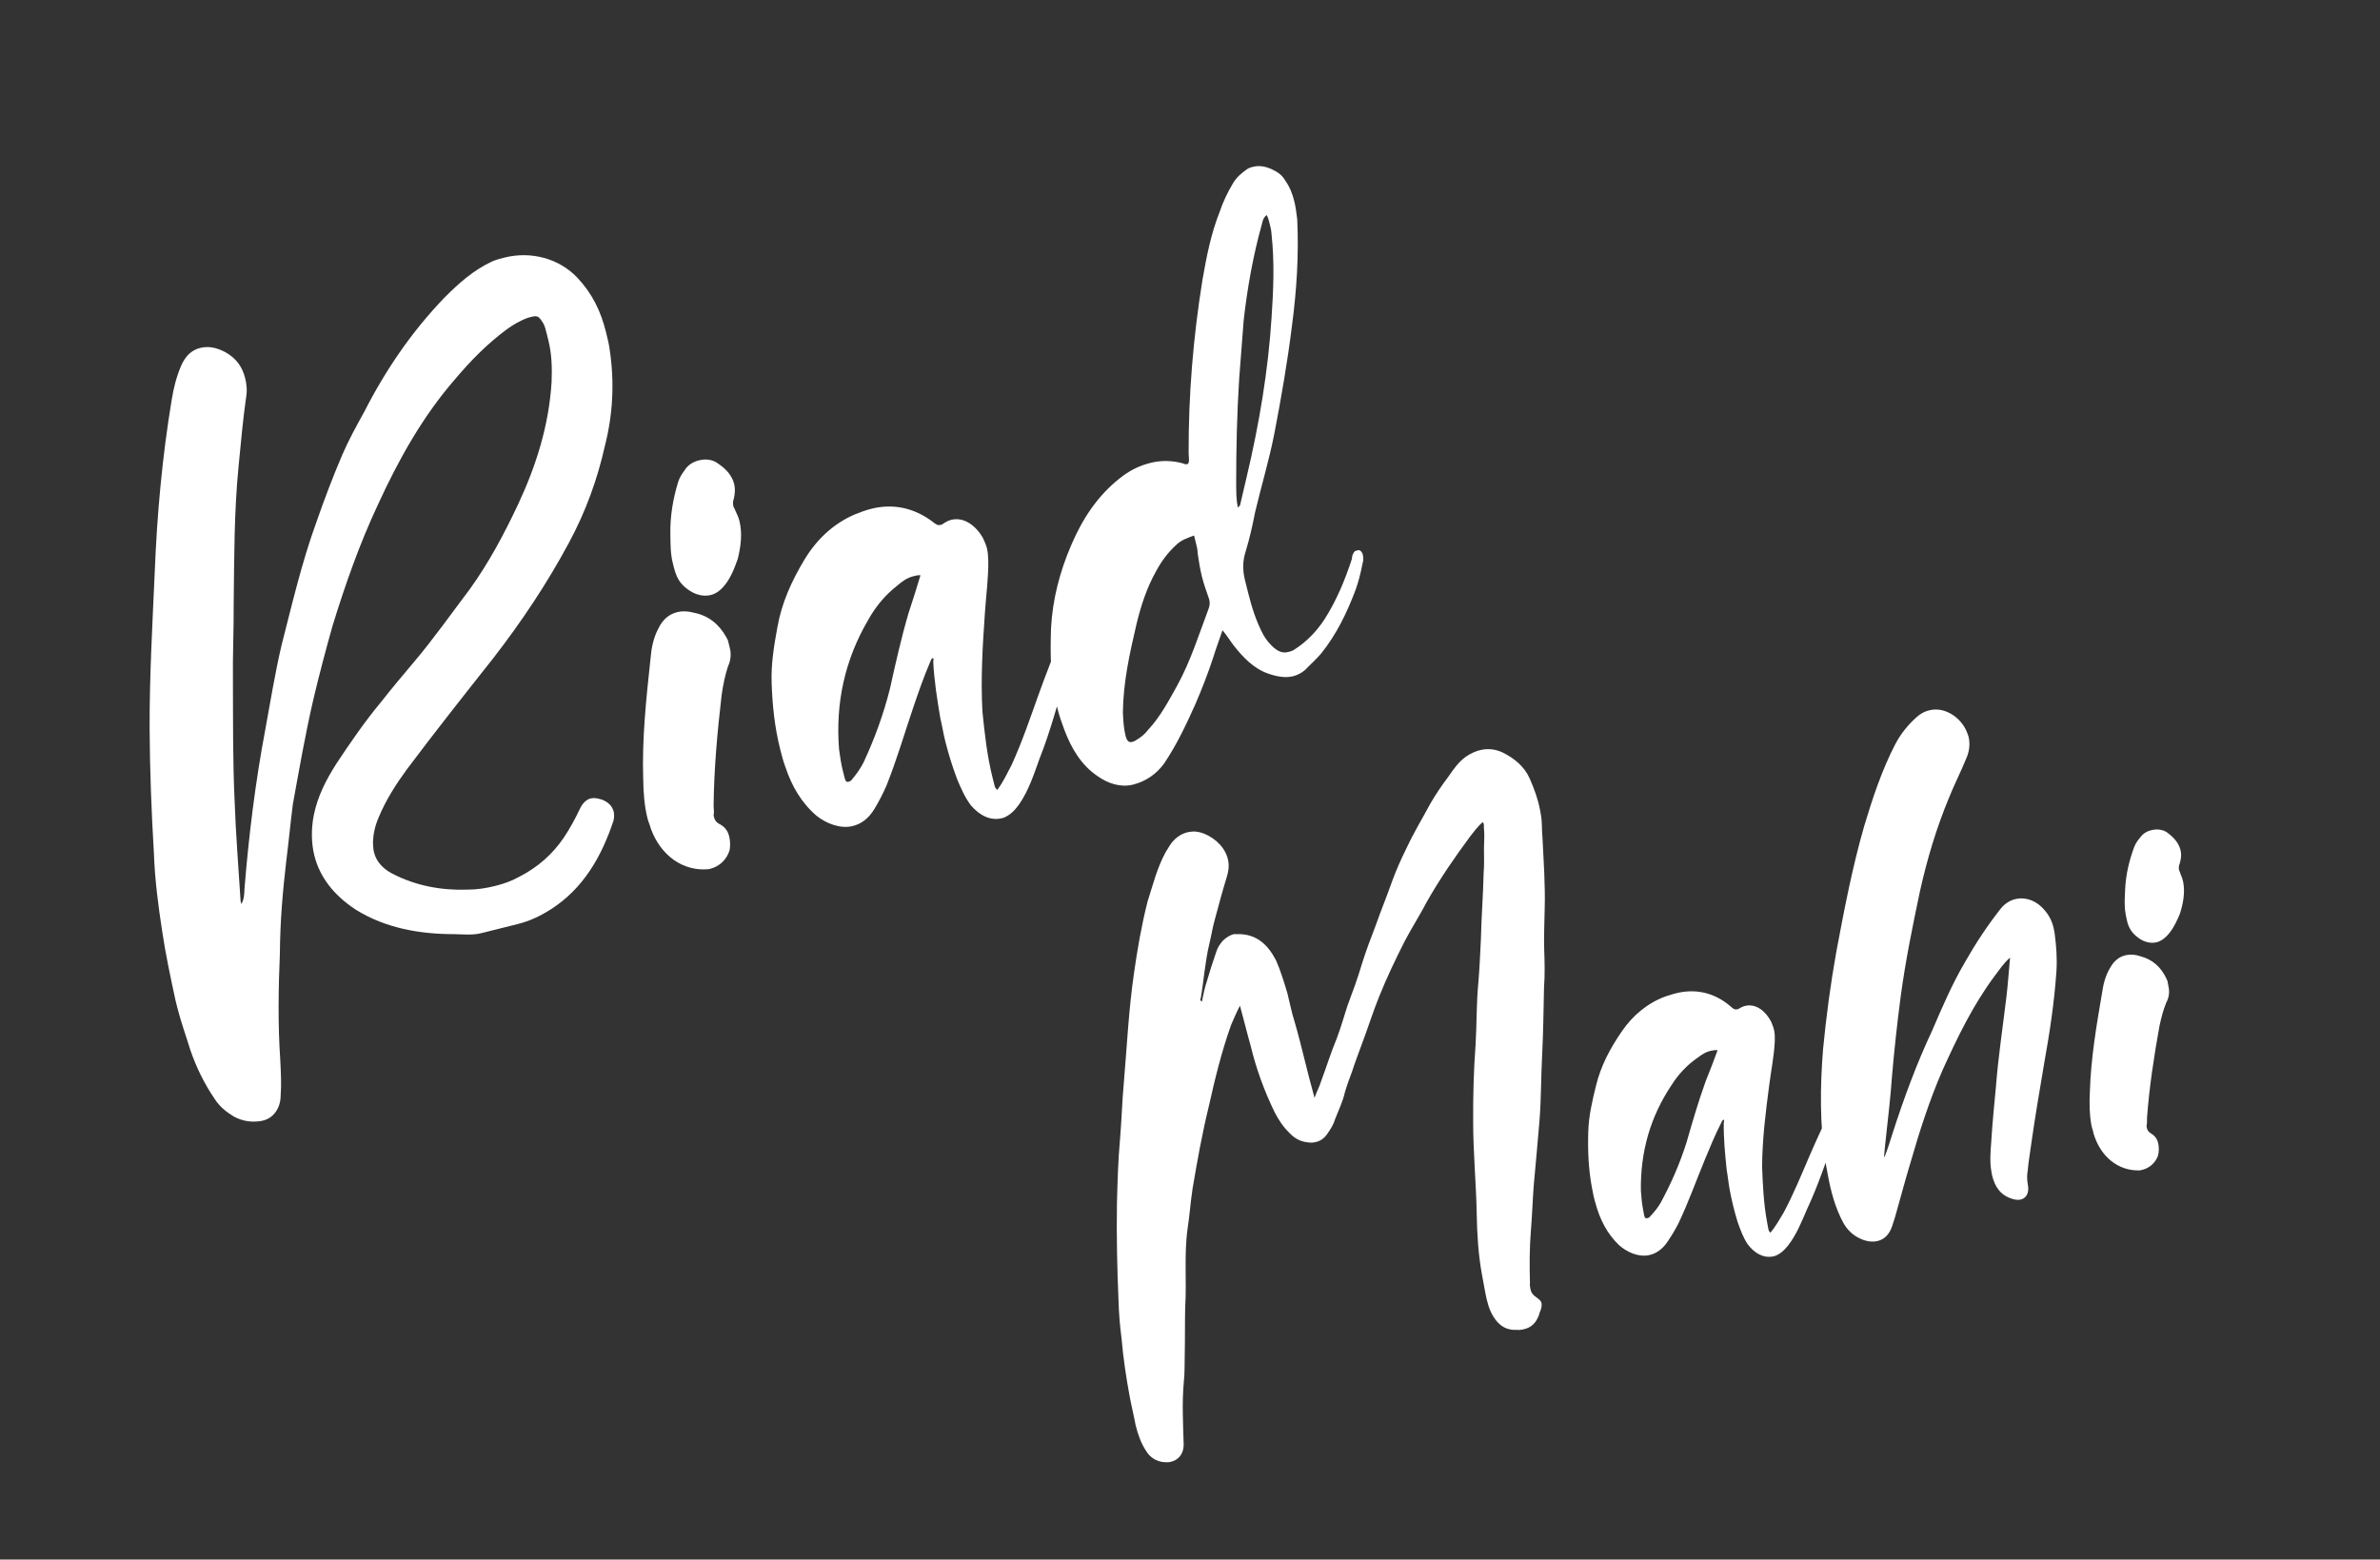 <svg width="148" height="97" viewBox="0 0 148 97" fill="none" xmlns="http://www.w3.org/2000/svg">
<rect x="0" y="0" width="148" height="97" fill="#333333" stroke="none"/>
<path d="M92.204 51.137C91.886 51.399 91.662 51.725 91.43 52.012C90.454 53.332 89.524 54.683 88.726 56.092C88.307 56.901 87.801 57.686 87.349 58.543C86.783 59.664 86.225 60.825 85.752 62.01C85.362 62.977 85.057 63.969 84.673 64.976C84.485 65.499 84.265 66.068 84.084 66.63C83.921 67.067 83.757 67.504 83.633 67.934C83.499 68.528 83.232 69.066 83.012 69.635C82.913 69.979 82.72 70.258 82.528 70.538C82.336 70.818 82.082 70.987 81.767 71.045C81.689 71.059 81.571 71.081 81.445 71.064C80.952 71.033 80.554 70.862 80.199 70.48C79.804 70.106 79.52 69.67 79.268 69.188C78.613 67.844 78.116 66.472 77.768 65.031C77.537 64.22 77.352 63.44 77.106 62.55C76.897 62.955 76.726 63.353 76.555 63.75C75.966 65.405 75.549 67.109 75.171 68.806C74.754 70.51 74.454 72.192 74.162 73.914C74.032 74.752 73.981 75.575 73.851 76.412C73.623 78.041 73.803 79.675 73.7 81.321C73.678 82.302 73.695 83.275 73.673 84.255C73.656 84.828 73.68 85.393 73.617 85.933C73.495 87.257 73.57 88.545 73.606 89.84C73.605 90.491 73.223 90.847 72.751 90.934C72.593 90.963 72.468 90.945 72.304 90.935C71.842 90.858 71.516 90.633 71.286 90.269C70.948 89.762 70.767 89.226 70.619 88.643C70.51 88.053 70.355 87.431 70.246 86.841C70.027 85.661 69.849 84.474 69.742 83.232C69.643 82.478 69.576 81.677 69.556 80.907C69.468 78.89 69.427 76.904 69.457 74.865C69.492 73.516 69.528 72.167 69.649 70.843C69.753 69.644 69.778 68.46 69.889 67.3C70.08 65.028 70.191 62.77 70.514 60.555C70.725 59.051 70.982 57.58 71.357 56.087C71.694 55.049 71.945 53.985 72.493 52.989C72.653 52.756 72.767 52.491 72.974 52.29C73.245 51.996 73.577 51.813 73.931 51.747C74.246 51.689 74.535 51.717 74.886 51.855C75.635 52.165 76.238 52.785 76.376 53.533C76.434 53.847 76.406 54.137 76.307 54.481C76.027 55.387 75.786 56.286 75.546 57.184C75.397 57.7 75.327 58.201 75.21 58.67C74.934 59.819 74.862 60.972 74.665 62.106C74.665 62.106 74.633 62.153 74.64 62.192C74.648 62.232 74.694 62.264 74.741 62.296C74.826 61.873 74.91 61.451 75.041 61.06C75.215 60.459 75.421 59.811 75.634 59.202C75.708 58.944 75.868 58.711 76.036 58.517C76.243 58.317 76.496 58.148 76.733 58.104C76.811 58.09 76.897 58.114 76.976 58.1C78.153 58.086 78.849 58.771 79.352 59.735C79.633 60.375 79.843 61.068 80.052 61.762C80.201 62.345 80.317 62.974 80.505 63.549C80.953 65.094 81.283 66.66 81.745 68.283C81.876 67.892 82.062 67.573 82.161 67.23C82.487 66.356 82.767 65.45 83.133 64.569C83.379 63.913 83.577 63.226 83.783 62.578C84.109 61.704 84.436 60.83 84.684 59.971C84.939 59.151 85.241 58.362 85.543 57.575C85.862 56.661 86.228 55.78 86.548 54.867C86.817 54.126 87.134 53.416 87.49 52.7C87.927 51.765 88.458 50.894 88.942 49.991C89.28 49.4 89.665 48.84 90.057 48.321C90.377 47.855 90.698 47.389 91.166 47.058C91.491 46.835 91.83 46.691 92.145 46.633C92.578 46.553 92.993 46.598 93.437 46.801C94.153 47.157 94.774 47.652 95.116 48.403C95.397 49.042 95.638 49.689 95.762 50.358L95.82 50.673C95.907 51.145 95.869 51.599 95.917 52.078C95.989 53.57 96.101 55.054 96.055 56.568C96.043 57.384 95.999 58.246 96.026 59.055C96.054 59.863 96.074 60.632 96.015 61.416C95.987 62.804 95.966 64.232 95.898 65.627C95.823 66.983 95.842 68.404 95.728 69.767C95.613 71.131 95.492 72.455 95.371 73.779C95.302 74.727 95.272 75.668 95.196 76.577C95.11 77.651 95.109 78.749 95.141 79.801C95.123 79.926 95.145 80.044 95.167 80.162C95.21 80.398 95.318 80.541 95.551 80.701C95.737 80.829 95.838 80.933 95.86 81.051C95.882 81.169 95.864 81.294 95.814 81.466C95.79 81.552 95.726 81.645 95.708 81.77C95.52 82.293 95.21 82.595 94.698 82.689C94.58 82.711 94.462 82.733 94.337 82.715C93.693 82.753 93.234 82.472 92.889 81.925C92.605 81.49 92.464 80.946 92.362 80.395L92.159 79.294C91.927 78.035 91.851 76.748 91.83 75.531C91.796 73.585 91.604 71.668 91.609 69.714C91.601 68.129 91.64 66.577 91.757 65.009C91.839 63.693 91.803 62.398 91.932 61.113C92.008 60.204 92.045 59.302 92.089 58.44C92.117 57.051 92.231 55.688 92.26 54.3C92.298 53.845 92.289 53.359 92.281 52.872C92.279 52.425 92.325 52.01 92.284 51.57C92.262 51.452 92.287 51.366 92.273 51.287C92.265 51.248 92.251 51.169 92.204 51.137ZM110.088 76.673C110.423 76.286 110.665 75.834 110.915 75.422C111.52 74.293 112.024 73.061 112.536 71.868C112.991 70.808 113.492 69.78 113.947 68.719L113.94 68.68C114.068 68.494 114.172 68.393 114.329 68.364C114.368 68.357 114.408 68.35 114.454 68.382C114.58 68.399 114.641 68.51 114.67 68.667C114.684 68.746 114.706 68.864 114.681 68.95C114.508 69.552 114.295 70.16 114.082 70.769C113.542 72.252 113.049 73.767 112.377 75.192C112.036 75.988 111.702 76.822 111.174 77.489C110.943 77.776 110.664 78.031 110.318 78.136L110.239 78.15C109.649 78.259 109.104 77.953 108.673 77.382C108.389 76.946 108.224 76.489 108.05 75.992C107.848 75.338 107.678 74.637 107.555 73.968C107.482 73.575 107.449 73.174 107.376 72.781C107.273 71.783 107.177 70.825 107.192 69.805C107.224 69.758 107.217 69.719 107.202 69.64C107.084 69.662 107.067 69.787 107.035 69.834C106.647 70.597 106.338 71.346 106.029 72.094C105.467 73.459 104.985 74.809 104.369 76.103C104.159 76.507 103.942 76.873 103.686 77.246C103.333 77.758 102.929 77.996 102.497 78.076C101.867 78.192 101.158 77.876 100.67 77.437C99.927 76.72 99.478 75.827 99.21 74.819C99.113 74.511 99.047 74.157 98.989 73.842C98.778 72.702 98.732 71.571 98.765 70.426C98.787 69.446 99.013 68.469 99.247 67.531C99.547 66.295 100.12 65.213 100.858 64.141C101.531 63.163 102.445 62.384 103.589 61.969C103.896 61.872 104.164 61.782 104.479 61.723C105.619 61.513 106.729 61.796 107.705 62.673C107.798 62.737 107.852 62.809 108.009 62.779L108.088 62.765C108.27 62.65 108.42 62.581 108.578 62.553C109.246 62.429 109.827 62.932 110.147 63.564C110.223 63.754 110.299 63.943 110.335 64.14C110.371 64.336 110.368 64.54 110.365 64.744C110.329 65.646 110.135 66.577 110.019 67.493C109.798 69.161 109.585 70.868 109.576 72.578C109.622 73.708 109.668 74.839 109.886 76.019L109.959 76.412C109.973 76.491 109.988 76.57 110.088 76.673ZM106.811 65.32C106.686 65.302 106.568 65.324 106.45 65.346C106.096 65.411 105.842 65.58 105.556 65.795C104.907 66.241 104.364 66.829 103.955 67.474C102.615 69.471 102.003 71.659 102.038 74.052C102.071 74.453 102.09 74.775 102.163 75.168L102.235 75.561C102.264 75.719 102.318 75.79 102.397 75.775C102.476 75.761 102.554 75.746 102.618 75.653C102.858 75.406 103.089 75.119 103.274 74.8C103.911 73.624 104.455 72.385 104.867 71.089C105.239 69.8 105.611 68.511 106.069 67.246C106.321 66.63 106.566 65.975 106.811 65.32ZM117.196 71.943C117.392 71.459 117.541 70.944 117.697 70.467C118.395 68.305 119.18 66.166 120.144 64.117C120.769 62.659 121.395 61.201 122.199 59.832C122.844 58.696 123.574 57.585 124.397 56.538C124.693 56.158 125.065 55.967 125.419 55.902C126.009 55.793 126.664 56.038 127.135 56.602C127.443 56.952 127.641 57.363 127.728 57.835L127.765 58.031C127.871 58.825 127.93 59.587 127.879 60.41C127.748 62.346 127.453 64.272 127.112 66.165C126.82 67.887 126.528 69.609 126.282 71.362C126.212 71.864 126.135 72.325 126.097 72.78C126.037 73.116 126.048 73.399 126.106 73.713C126.201 74.225 125.976 74.551 125.622 74.617C125.504 74.638 125.34 74.628 125.168 74.578C124.394 74.355 124.049 73.809 123.879 73.108L123.836 72.872C123.727 72.282 123.775 71.663 123.823 71.044C123.895 69.892 124.006 68.732 124.118 67.573C124.263 65.715 124.54 63.915 124.764 62.043C124.862 61.252 124.913 60.429 124.996 59.56C124.575 59.922 124.326 60.334 124.03 60.714C122.694 62.507 121.723 64.517 120.798 66.559C119.97 68.461 119.353 70.406 118.783 72.382C118.453 73.46 118.17 74.57 117.847 75.687C117.798 75.859 117.716 76.077 117.667 76.249C117.486 76.811 117.136 77.12 116.703 77.2C116.389 77.258 116.013 77.206 115.655 77.028C115.21 76.825 114.862 76.483 114.618 76.04C114.121 75.114 113.854 74.106 113.672 73.123L113.505 72.218C113.162 69.922 113.181 67.6 113.364 65.288C113.558 63.259 113.831 61.216 114.191 59.197C114.684 56.584 115.178 53.971 115.922 51.392C116.45 49.627 117.024 47.894 117.864 46.274C118.195 45.644 118.658 45.07 119.183 44.607C119.461 44.352 119.762 44.215 120.076 44.157C121.02 43.983 121.92 44.671 122.262 45.421C122.331 45.571 122.406 45.761 122.435 45.918C122.508 46.311 122.463 46.726 122.292 47.124C121.958 47.959 121.538 48.768 121.204 49.603C120.415 51.498 119.838 53.435 119.393 55.429C118.937 57.588 118.489 59.786 118.198 61.955C117.978 63.622 117.796 65.283 117.654 66.936C117.565 68.214 117.422 69.42 117.286 70.665C117.24 71.081 117.195 71.496 117.157 71.95L117.196 71.943ZM134.862 61.439C134.92 61.753 134.86 62.09 134.707 62.362C134.511 62.846 134.395 63.315 134.285 63.823C133.944 65.717 133.649 67.642 133.511 69.539C133.501 69.703 133.53 69.861 133.48 70.033L133.502 70.151C133.524 70.269 133.585 70.379 133.725 70.476C133.997 70.629 134.159 70.843 134.217 71.157C134.253 71.354 134.265 71.637 134.19 71.895C134.027 72.332 133.645 72.687 133.134 72.781L133.055 72.796C131.721 72.839 130.62 71.944 130.193 70.518C130.157 70.321 130.089 70.171 130.052 69.974C129.929 69.306 129.923 68.615 129.957 67.918C130.019 65.832 130.371 63.773 130.723 61.715C130.793 61.214 130.935 60.659 131.216 60.2C131.49 59.702 131.854 59.472 132.248 59.4C132.523 59.349 132.813 59.377 133.117 59.483C133.844 59.674 134.379 60.145 134.713 60.856C134.721 60.895 134.774 60.967 134.789 61.045L134.862 61.439ZM132.183 56.849C132.089 56.337 132.127 55.883 132.15 55.35C132.187 54.448 132.388 53.557 132.715 52.683C132.797 52.464 132.925 52.278 133.093 52.084C133.285 51.805 133.585 51.668 133.861 51.617C134.215 51.552 134.59 51.604 134.885 51.875C135.265 52.171 135.534 52.528 135.614 52.961C135.658 53.197 135.622 53.447 135.548 53.705C135.491 53.838 135.474 53.963 135.503 54.12C135.51 54.16 135.564 54.231 135.578 54.31C135.654 54.499 135.73 54.688 135.766 54.885C135.882 55.515 135.763 56.188 135.557 56.836C135.386 57.233 135.216 57.631 134.92 58.011C134.656 58.344 134.37 58.56 134.056 58.618C133.662 58.691 133.233 58.567 132.845 58.231C132.458 57.896 132.321 57.596 132.212 57.006L132.183 56.849Z" fill="white"/>
<path d="M15.008 56.228C15.182 55.937 15.194 55.588 15.206 55.238C15.473 51.955 15.881 48.638 16.499 45.366C16.813 43.655 17.104 41.851 17.512 40.116C18.164 37.578 18.758 35.005 19.666 32.502C20.155 31.094 20.691 29.674 21.285 28.288C21.692 27.345 22.17 26.484 22.647 25.622C23.975 23.015 25.605 20.628 27.607 18.545C28.515 17.625 29.447 16.799 30.599 16.263C30.867 16.147 31.1 16.089 31.379 16.019C33.009 15.612 34.755 16.066 35.896 17.265C36.839 18.266 37.363 19.372 37.677 20.63C37.782 21.049 37.875 21.421 37.921 21.805C38.212 23.761 38.119 25.764 37.618 27.719C37.152 29.815 36.419 31.829 35.371 33.773C34.02 36.287 32.437 38.662 30.679 40.932C28.874 43.214 27.069 45.495 25.288 47.87C24.624 48.778 23.984 49.779 23.553 50.827C23.332 51.328 23.215 51.851 23.192 52.352C23.204 52.596 23.203 52.794 23.262 53.027C23.401 53.586 23.809 54.028 24.379 54.331C25.858 55.1 27.464 55.391 29.082 55.333C29.676 55.333 30.247 55.24 30.805 55.1C31.318 54.972 31.818 54.797 32.296 54.53C33.437 53.948 34.368 53.121 35.055 52.108C35.451 51.515 35.788 50.886 36.08 50.269C36.242 49.932 36.487 49.722 36.72 49.664C36.953 49.606 37.162 49.652 37.43 49.734C37.814 49.885 38.07 50.118 38.163 50.491C38.198 50.63 38.198 50.828 38.152 51.038C37.418 53.25 36.289 55.264 34.24 56.567C33.599 56.975 32.936 57.289 32.191 57.475L29.909 58.045C29.396 58.173 28.838 58.115 28.291 58.103C26.113 58.103 23.995 57.742 22.12 56.578C20.759 55.681 19.886 54.564 19.548 53.213C19.362 52.468 19.339 51.583 19.513 50.699C19.758 49.499 20.294 48.475 20.934 47.474C21.796 46.17 22.704 44.855 23.693 43.667C24.369 42.806 25.055 41.991 25.742 41.176C26.965 39.733 28.059 38.173 29.212 36.648C30.388 35.018 31.331 33.249 32.205 31.398C33.334 28.988 34.138 26.462 34.301 23.749C34.336 22.899 34.312 22.015 34.103 21.176L33.987 20.711C33.94 20.524 33.882 20.292 33.789 20.117C33.544 19.733 33.463 19.605 33.09 19.698L32.858 19.756C32.357 19.931 31.926 20.187 31.507 20.489C30.296 21.386 29.272 22.433 28.317 23.562C26.279 25.902 24.777 28.603 23.497 31.397C22.367 33.807 21.47 36.356 20.678 38.929C20.259 40.419 19.852 41.956 19.491 43.481C18.99 45.634 18.605 47.858 18.209 50.035C18.058 51.211 17.953 52.375 17.802 53.551C17.58 55.437 17.417 57.357 17.405 59.29C17.312 61.49 17.277 63.725 17.428 65.914C17.463 66.647 17.509 67.427 17.451 68.184C17.439 68.929 16.997 69.535 16.392 69.686L16.252 69.721C15.681 69.814 15.123 69.756 14.552 69.453C14.087 69.173 13.656 68.836 13.33 68.323C12.701 67.392 12.201 66.379 11.829 65.285C11.561 64.412 11.247 63.55 11.025 62.665L10.909 62.2C10.607 60.791 10.292 59.336 10.083 57.904C9.839 56.332 9.629 54.702 9.571 53.084C9.42 50.5 9.315 47.904 9.304 45.284C9.293 42.071 9.479 38.858 9.619 35.657C9.759 32.059 10.085 28.415 10.68 24.853C10.796 24.131 10.971 23.445 11.25 22.781C11.53 22.117 11.937 21.768 12.449 21.64C12.915 21.524 13.427 21.594 13.998 21.896C14.684 22.269 15.069 22.816 15.243 23.515C15.336 23.887 15.383 24.271 15.301 24.737C15.103 26.122 14.975 27.589 14.835 29.01C14.556 31.85 14.567 34.667 14.532 37.496C14.543 39.126 14.462 40.779 14.485 42.456C14.496 44.877 14.473 47.357 14.589 49.802C14.659 51.862 14.833 53.946 14.961 56.042L15.008 56.228ZM45.389 40.324C45.482 40.696 45.435 41.103 45.272 41.441C45.074 42.035 44.969 42.605 44.876 43.222C44.608 45.516 44.398 47.844 44.375 50.126C44.375 50.324 44.422 50.51 44.375 50.719L44.41 50.859C44.445 50.999 44.526 51.127 44.701 51.232C45.038 51.395 45.248 51.639 45.341 52.012C45.399 52.245 45.434 52.582 45.364 52.897C45.201 53.432 44.77 53.886 44.165 54.037L44.072 54.061C42.477 54.212 41.092 53.222 40.475 51.546C40.417 51.313 40.324 51.138 40.265 50.905C40.068 50.114 40.009 49.287 39.998 48.449C39.917 45.946 40.184 43.455 40.453 40.963C40.499 40.358 40.627 39.683 40.93 39.112C41.221 38.495 41.64 38.193 42.106 38.076C42.432 37.995 42.781 38.007 43.154 38.111C44.038 38.286 44.714 38.81 45.167 39.637C45.179 39.683 45.249 39.765 45.272 39.858L45.389 40.324ZM41.838 35.026C41.687 34.421 41.699 33.874 41.687 33.233C41.664 32.151 41.839 31.068 42.165 29.997C42.246 29.729 42.386 29.496 42.572 29.252C42.782 28.903 43.131 28.716 43.457 28.635C43.876 28.53 44.33 28.565 44.703 28.868C45.18 29.194 45.529 29.602 45.657 30.114C45.727 30.393 45.704 30.696 45.634 31.01C45.576 31.173 45.564 31.325 45.611 31.511C45.622 31.557 45.692 31.639 45.715 31.732C45.82 31.953 45.925 32.174 45.983 32.407C46.169 33.152 46.076 33.967 45.878 34.759C45.703 35.248 45.529 35.737 45.203 36.214C44.912 36.633 44.586 36.912 44.213 37.005C43.748 37.122 43.224 37.005 42.735 36.633C42.246 36.26 42.059 35.911 41.885 35.212L41.838 35.026ZM62.012 49.132C62.385 48.643 62.641 48.084 62.909 47.572C63.549 46.175 64.062 44.662 64.586 43.195C65.051 41.891 65.575 40.622 66.041 39.318L66.029 39.272C66.169 39.039 66.286 38.911 66.472 38.864C66.519 38.853 66.565 38.841 66.623 38.876C66.775 38.888 66.856 39.016 66.903 39.202C66.926 39.295 66.961 39.435 66.938 39.54C66.775 40.273 66.565 41.018 66.355 41.763C65.82 43.579 65.342 45.43 64.643 47.188C64.294 48.166 63.956 49.19 63.374 50.029C63.118 50.389 62.804 50.715 62.396 50.867L62.303 50.89C61.605 51.064 60.929 50.738 60.371 50.086C59.998 49.586 59.765 49.05 59.521 48.468C59.23 47.7 58.974 46.873 58.776 46.081C58.66 45.616 58.59 45.139 58.474 44.673C58.276 43.485 58.09 42.344 58.032 41.122C58.066 41.064 58.055 41.017 58.032 40.924C57.892 40.959 57.88 41.11 57.845 41.169C57.438 42.112 57.123 43.031 56.809 43.951C56.238 45.627 55.761 47.28 55.12 48.875C54.899 49.376 54.666 49.83 54.387 50.295C54.003 50.936 53.537 51.25 53.025 51.378C52.28 51.564 51.407 51.238 50.789 50.749C49.847 49.946 49.241 48.91 48.846 47.722C48.706 47.361 48.601 46.942 48.508 46.569C48.171 45.219 48.031 43.869 47.985 42.495C47.938 41.319 48.136 40.132 48.346 38.991C48.614 37.489 49.219 36.15 50.023 34.812C50.756 33.589 51.792 32.588 53.131 32.006C53.492 31.866 53.806 31.738 54.179 31.645C55.529 31.308 56.88 31.564 58.114 32.542C58.23 32.612 58.3 32.694 58.486 32.647L58.579 32.624C58.789 32.472 58.964 32.379 59.15 32.333C59.941 32.135 60.675 32.694 61.106 33.427C61.21 33.648 61.315 33.87 61.373 34.102C61.431 34.335 61.443 34.58 61.455 34.824C61.478 35.907 61.315 37.036 61.245 38.142C61.105 40.156 60.977 42.217 61.093 44.266C61.233 45.616 61.372 46.967 61.721 48.364L61.838 48.829C61.861 48.922 61.884 49.016 62.012 49.132ZM57.24 35.779C57.089 35.767 56.949 35.802 56.81 35.837C56.391 35.941 56.099 36.163 55.773 36.442C55.028 37.024 54.423 37.769 53.98 38.572C52.525 41.063 51.954 43.729 52.175 46.593C52.245 47.071 52.292 47.455 52.408 47.92L52.524 48.386C52.571 48.572 52.641 48.654 52.734 48.63C52.827 48.607 52.92 48.584 52.99 48.468C53.258 48.153 53.514 47.792 53.712 47.397C54.387 45.941 54.946 44.416 55.342 42.833C55.691 41.262 56.041 39.69 56.495 38.142C56.751 37.385 56.996 36.582 57.24 35.779ZM76.021 39.199C75.823 39.793 75.613 40.34 75.45 40.876C75.112 41.9 74.751 42.831 74.344 43.774C73.773 45.055 73.191 46.289 72.399 47.476C71.922 48.14 71.247 48.605 70.455 48.803C69.71 48.989 68.907 48.745 68.243 48.267C67.23 47.581 66.625 46.544 66.195 45.415C66.043 45.008 65.88 44.553 65.775 44.134L65.706 43.855C65.31 42.272 65.31 40.688 65.357 39.093C65.45 37.289 65.904 35.543 66.626 33.878C67.313 32.272 68.245 30.851 69.607 29.769C70.224 29.268 70.841 28.966 71.54 28.791C72.145 28.64 72.832 28.617 73.577 28.826C73.635 28.861 73.74 28.884 73.786 28.873L73.879 28.85C73.984 28.675 73.915 28.396 73.915 28.198C73.903 24.589 74.195 21.003 74.777 17.394C75.022 15.997 75.301 14.542 75.848 13.168C76.046 12.575 76.337 11.958 76.687 11.376C76.896 11.026 77.222 10.747 77.56 10.514C77.688 10.433 77.781 10.409 77.921 10.374C78.34 10.27 78.759 10.363 79.155 10.561C79.492 10.724 79.737 10.91 79.912 11.213C80.214 11.632 80.377 12.086 80.482 12.505C80.575 12.878 80.621 13.262 80.668 13.646C80.773 15.846 80.633 18.058 80.341 20.259C80.062 22.505 79.677 24.729 79.246 26.964C78.92 28.629 78.431 30.235 78.047 31.865C77.896 32.645 77.709 33.483 77.465 34.287C77.267 34.88 77.267 35.474 77.418 36.079L77.604 36.825C77.837 37.756 78.105 38.629 78.57 39.502C78.745 39.805 78.954 40.049 79.21 40.282C79.525 40.55 79.792 40.632 80.118 40.55C80.258 40.515 80.351 40.492 80.479 40.41C81.248 39.922 81.876 39.27 82.377 38.501C83.122 37.326 83.646 36.057 84.066 34.764C84.077 34.613 84.1 34.508 84.17 34.392C84.205 34.334 84.24 34.276 84.333 34.252L84.426 34.229C84.566 34.194 84.636 34.276 84.717 34.404L84.752 34.543C84.787 34.683 84.787 34.881 84.729 35.044C84.624 35.614 84.473 36.196 84.298 36.685C83.763 38.106 83.11 39.456 82.167 40.632C81.9 40.946 81.62 41.214 81.341 41.481C81.073 41.796 80.724 41.982 80.398 42.063C79.932 42.18 79.362 42.075 78.873 41.9C77.953 41.586 77.278 40.864 76.696 40.119C76.475 39.828 76.3 39.525 76.021 39.199ZM74.252 33.308C73.798 33.471 73.437 33.611 73.157 33.879C72.633 34.356 72.226 34.903 71.888 35.532C71.306 36.568 70.945 37.697 70.677 38.803C70.246 40.642 69.85 42.423 69.827 44.309C69.85 44.798 69.873 45.287 69.99 45.753C70.071 46.079 70.199 46.195 70.385 46.149C70.432 46.137 70.572 46.102 70.653 46.032C70.956 45.858 71.2 45.648 71.387 45.404C72.167 44.566 72.667 43.599 73.215 42.622C74.03 41.132 74.554 39.467 75.148 37.884C75.241 37.663 75.241 37.465 75.194 37.278C75.02 36.778 74.857 36.324 74.74 35.858C74.624 35.392 74.543 34.868 74.473 34.391C74.473 34.193 74.438 34.053 74.391 33.867L74.252 33.308ZM76.988 31.586C77.058 31.469 77.058 31.469 77.104 31.458C77.244 30.829 77.395 30.247 77.535 29.618C78.304 26.359 78.863 23.052 79.073 19.735C79.189 18.023 79.259 16.324 79.073 14.589C79.061 14.345 79.003 14.112 78.945 13.879C78.91 13.739 78.864 13.553 78.77 13.378C78.561 13.53 78.514 13.739 78.468 13.949C77.92 15.916 77.571 17.883 77.338 19.921L77.058 23.553C76.918 25.765 76.871 27.953 76.871 30.13C76.883 30.573 76.86 31.073 76.988 31.586Z" fill="white"/>
</svg>
